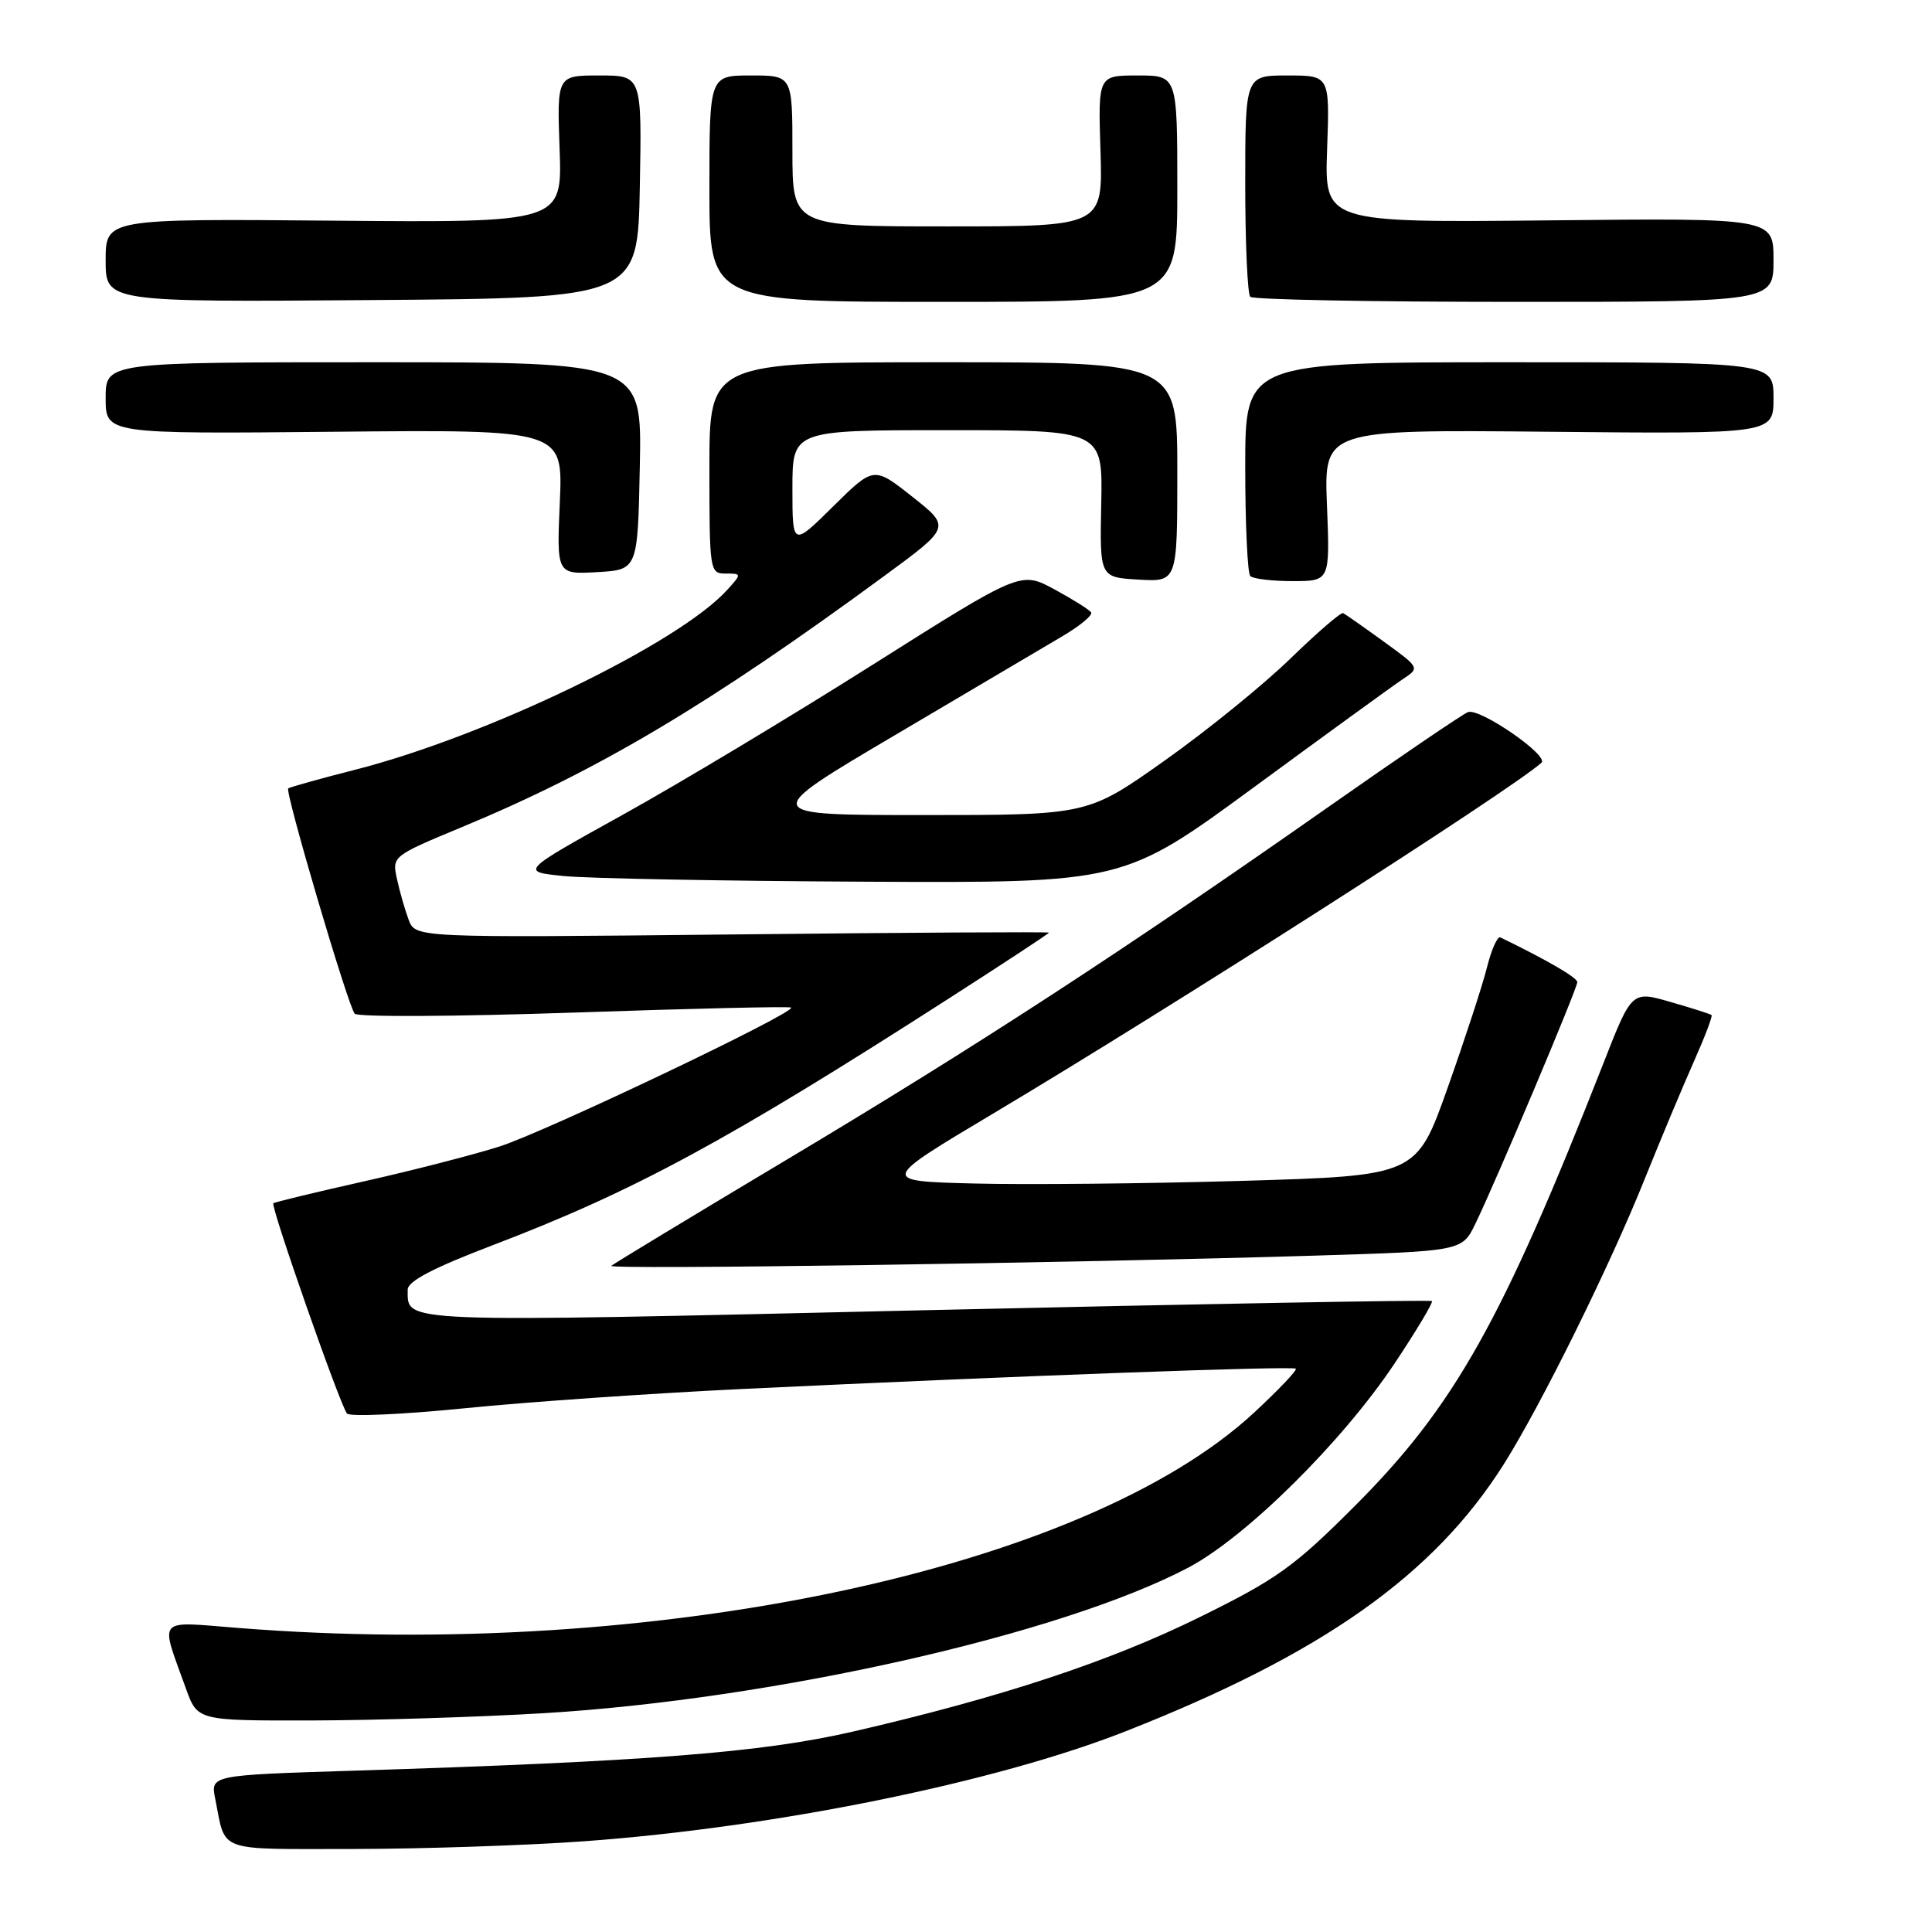 <?xml version="1.0" encoding="UTF-8" standalone="no"?>
<!DOCTYPE svg PUBLIC "-//W3C//DTD SVG 1.1//EN" "http://www.w3.org/Graphics/SVG/1.1/DTD/svg11.dtd" >
<svg xmlns="http://www.w3.org/2000/svg" xmlns:xlink="http://www.w3.org/1999/xlink" version="1.1" viewBox="0 0 256 256">
 <g >
 <path fill="currentColor"
d=" M 77.50 243.97 C 102.68 242.13 131.89 236.20 149.14 229.41 C 175.22 219.15 189.98 208.72 199.27 194.00 C 204.20 186.18 213.34 167.69 217.92 156.25 C 220.08 150.89 223.02 143.86 224.46 140.63 C 225.90 137.39 226.95 134.64 226.79 134.50 C 226.63 134.36 224.19 133.58 221.36 132.77 C 216.22 131.28 216.22 131.28 212.46 140.89 C 199.05 175.06 192.72 186.34 179.51 199.56 C 171.48 207.60 169.18 209.25 158.98 214.27 C 147.03 220.17 132.57 224.94 113.00 229.45 C 100.96 232.22 85.97 233.40 46.69 234.63 C 27.89 235.22 27.89 235.22 28.52 238.36 C 29.96 245.55 28.45 245.00 46.82 245.00 C 55.99 244.99 69.80 244.53 77.50 243.97 Z  M 72.00 227.01 C 102.49 225.18 140.65 216.57 157.45 207.72 C 165.13 203.67 177.88 191.04 184.82 180.62 C 187.71 176.28 189.92 172.58 189.74 172.40 C 189.56 172.22 159.33 172.77 122.56 173.61 C 51.92 175.24 54.06 175.33 54.02 170.90 C 54.00 169.78 57.37 168.02 65.25 165.01 C 84.00 157.86 96.29 151.21 125.75 132.29 C 133.04 127.61 139.00 123.69 139.00 123.58 C 139.00 123.46 120.11 123.57 97.02 123.82 C 55.05 124.26 55.05 124.26 54.15 121.88 C 53.66 120.57 52.96 118.14 52.60 116.47 C 51.94 113.46 51.98 113.43 61.22 109.59 C 79.26 102.10 93.96 93.36 117.14 76.34 C 125.99 69.85 125.99 69.85 120.89 65.82 C 115.78 61.78 115.78 61.78 110.39 67.11 C 105.00 72.43 105.00 72.43 105.00 64.72 C 105.00 57.00 105.00 57.00 125.56 57.00 C 146.12 57.00 146.12 57.00 145.92 66.75 C 145.72 76.50 145.72 76.50 150.86 76.80 C 156.00 77.10 156.00 77.10 156.00 62.55 C 156.00 48.00 156.00 48.00 125.00 48.00 C 94.00 48.00 94.00 48.00 94.00 62.00 C 94.00 75.67 94.05 76.00 96.15 76.00 C 98.28 76.00 98.29 76.03 96.40 78.12 C 90.02 85.23 64.53 97.55 47.00 102.01 C 42.33 103.20 38.36 104.31 38.19 104.47 C 37.74 104.93 46.13 133.36 47.00 134.32 C 47.41 134.78 60.52 134.70 76.12 134.17 C 91.73 133.63 104.65 133.33 104.83 133.51 C 105.50 134.15 72.35 149.94 66.21 151.91 C 62.75 153.01 54.65 155.10 48.21 156.54 C 41.77 157.99 36.38 159.29 36.22 159.44 C 35.83 159.84 45.11 186.33 45.98 187.30 C 46.38 187.74 53.41 187.42 61.60 186.60 C 69.80 185.77 86.40 184.62 98.50 184.04 C 134.73 182.31 171.30 180.97 171.70 181.36 C 171.90 181.56 169.40 184.19 166.15 187.20 C 143.71 207.98 86.71 220.07 31.67 215.72 C 20.55 214.85 21.18 214.12 24.64 223.75 C 26.17 228.00 26.17 228.00 41.33 227.97 C 49.67 227.95 63.47 227.52 72.00 227.01 Z  M 174.12 166.38 C 193.74 165.78 193.74 165.78 195.50 162.14 C 198.20 156.59 209.00 130.98 209.00 130.14 C 209.00 129.54 205.06 127.25 198.81 124.21 C 198.42 124.02 197.63 125.81 197.03 128.19 C 196.44 130.56 194.09 137.74 191.82 144.14 C 187.69 155.79 187.69 155.79 164.60 156.47 C 151.89 156.84 135.90 157.00 129.05 156.82 C 116.60 156.50 116.60 156.50 131.55 147.58 C 155.31 133.42 200.18 104.71 204.25 101.07 C 205.30 100.13 196.06 93.76 194.51 94.36 C 193.82 94.62 185.45 100.31 175.91 107.00 C 149.01 125.87 129.52 138.56 104.50 153.51 C 91.85 161.07 81.28 167.47 81.00 167.73 C 80.46 168.26 142.09 167.36 174.12 166.38 Z  M 166.24 104.25 C 175.79 97.24 184.63 90.82 185.88 89.99 C 188.15 88.49 188.15 88.49 183.32 84.99 C 180.67 83.07 178.26 81.38 177.97 81.24 C 177.68 81.10 174.53 83.82 170.97 87.28 C 167.41 90.74 159.92 96.82 154.31 100.79 C 144.13 108.00 144.13 108.00 122.39 108.00 C 100.65 108.00 100.65 108.00 118.57 97.42 C 128.43 91.60 138.41 85.71 140.75 84.32 C 143.09 82.94 144.81 81.52 144.58 81.15 C 144.35 80.79 142.16 79.42 139.71 78.09 C 135.26 75.68 135.26 75.68 115.62 88.09 C 104.82 94.92 89.89 103.88 82.45 108.00 C 68.93 115.50 68.93 115.50 74.71 116.08 C 77.90 116.40 95.88 116.74 114.68 116.83 C 148.86 117.00 148.86 117.00 166.24 104.25 Z  M 175.83 66.96 C 175.43 56.92 175.43 56.92 205.21 57.21 C 235.00 57.50 235.00 57.50 235.00 52.75 C 235.00 48.00 235.00 48.00 200.00 48.00 C 165.00 48.00 165.00 48.00 165.00 61.83 C 165.00 69.44 165.30 75.97 165.67 76.33 C 166.03 76.70 168.56 77.00 171.28 77.00 C 176.23 77.00 176.23 77.00 175.83 66.96 Z  M 84.78 61.75 C 85.06 48.00 85.06 48.00 49.53 48.00 C 14.00 48.00 14.00 48.00 14.00 52.75 C 14.00 57.50 14.00 57.50 44.30 57.21 C 74.60 56.92 74.60 56.92 74.18 66.52 C 73.76 76.11 73.76 76.11 79.13 75.81 C 84.50 75.50 84.50 75.50 84.78 61.75 Z  M 84.78 24.75 C 85.05 10.00 85.05 10.00 79.43 10.00 C 73.80 10.00 73.80 10.00 74.15 19.75 C 74.50 29.50 74.50 29.50 44.25 29.24 C 14.00 28.98 14.00 28.98 14.00 34.50 C 14.00 40.03 14.00 40.03 49.25 39.76 C 84.50 39.50 84.50 39.50 84.78 24.75 Z  M 156.00 25.00 C 156.00 10.00 156.00 10.00 150.75 10.00 C 145.50 10.00 145.50 10.00 145.82 20.00 C 146.13 30.00 146.13 30.00 125.57 30.00 C 105.00 30.00 105.00 30.00 105.00 20.00 C 105.00 10.00 105.00 10.00 99.50 10.00 C 94.00 10.00 94.00 10.00 94.00 25.00 C 94.00 40.00 94.00 40.00 125.00 40.00 C 156.00 40.00 156.00 40.00 156.00 25.00 Z  M 235.00 34.45 C 235.00 28.89 235.00 28.89 205.25 29.20 C 175.50 29.50 175.50 29.50 175.85 19.75 C 176.20 10.00 176.20 10.00 170.60 10.00 C 165.00 10.00 165.00 10.00 165.00 24.33 C 165.00 32.22 165.30 38.97 165.67 39.33 C 166.03 39.70 181.78 40.00 200.67 40.00 C 235.00 40.00 235.00 40.00 235.00 34.45 Z "/>
</g>
</svg>